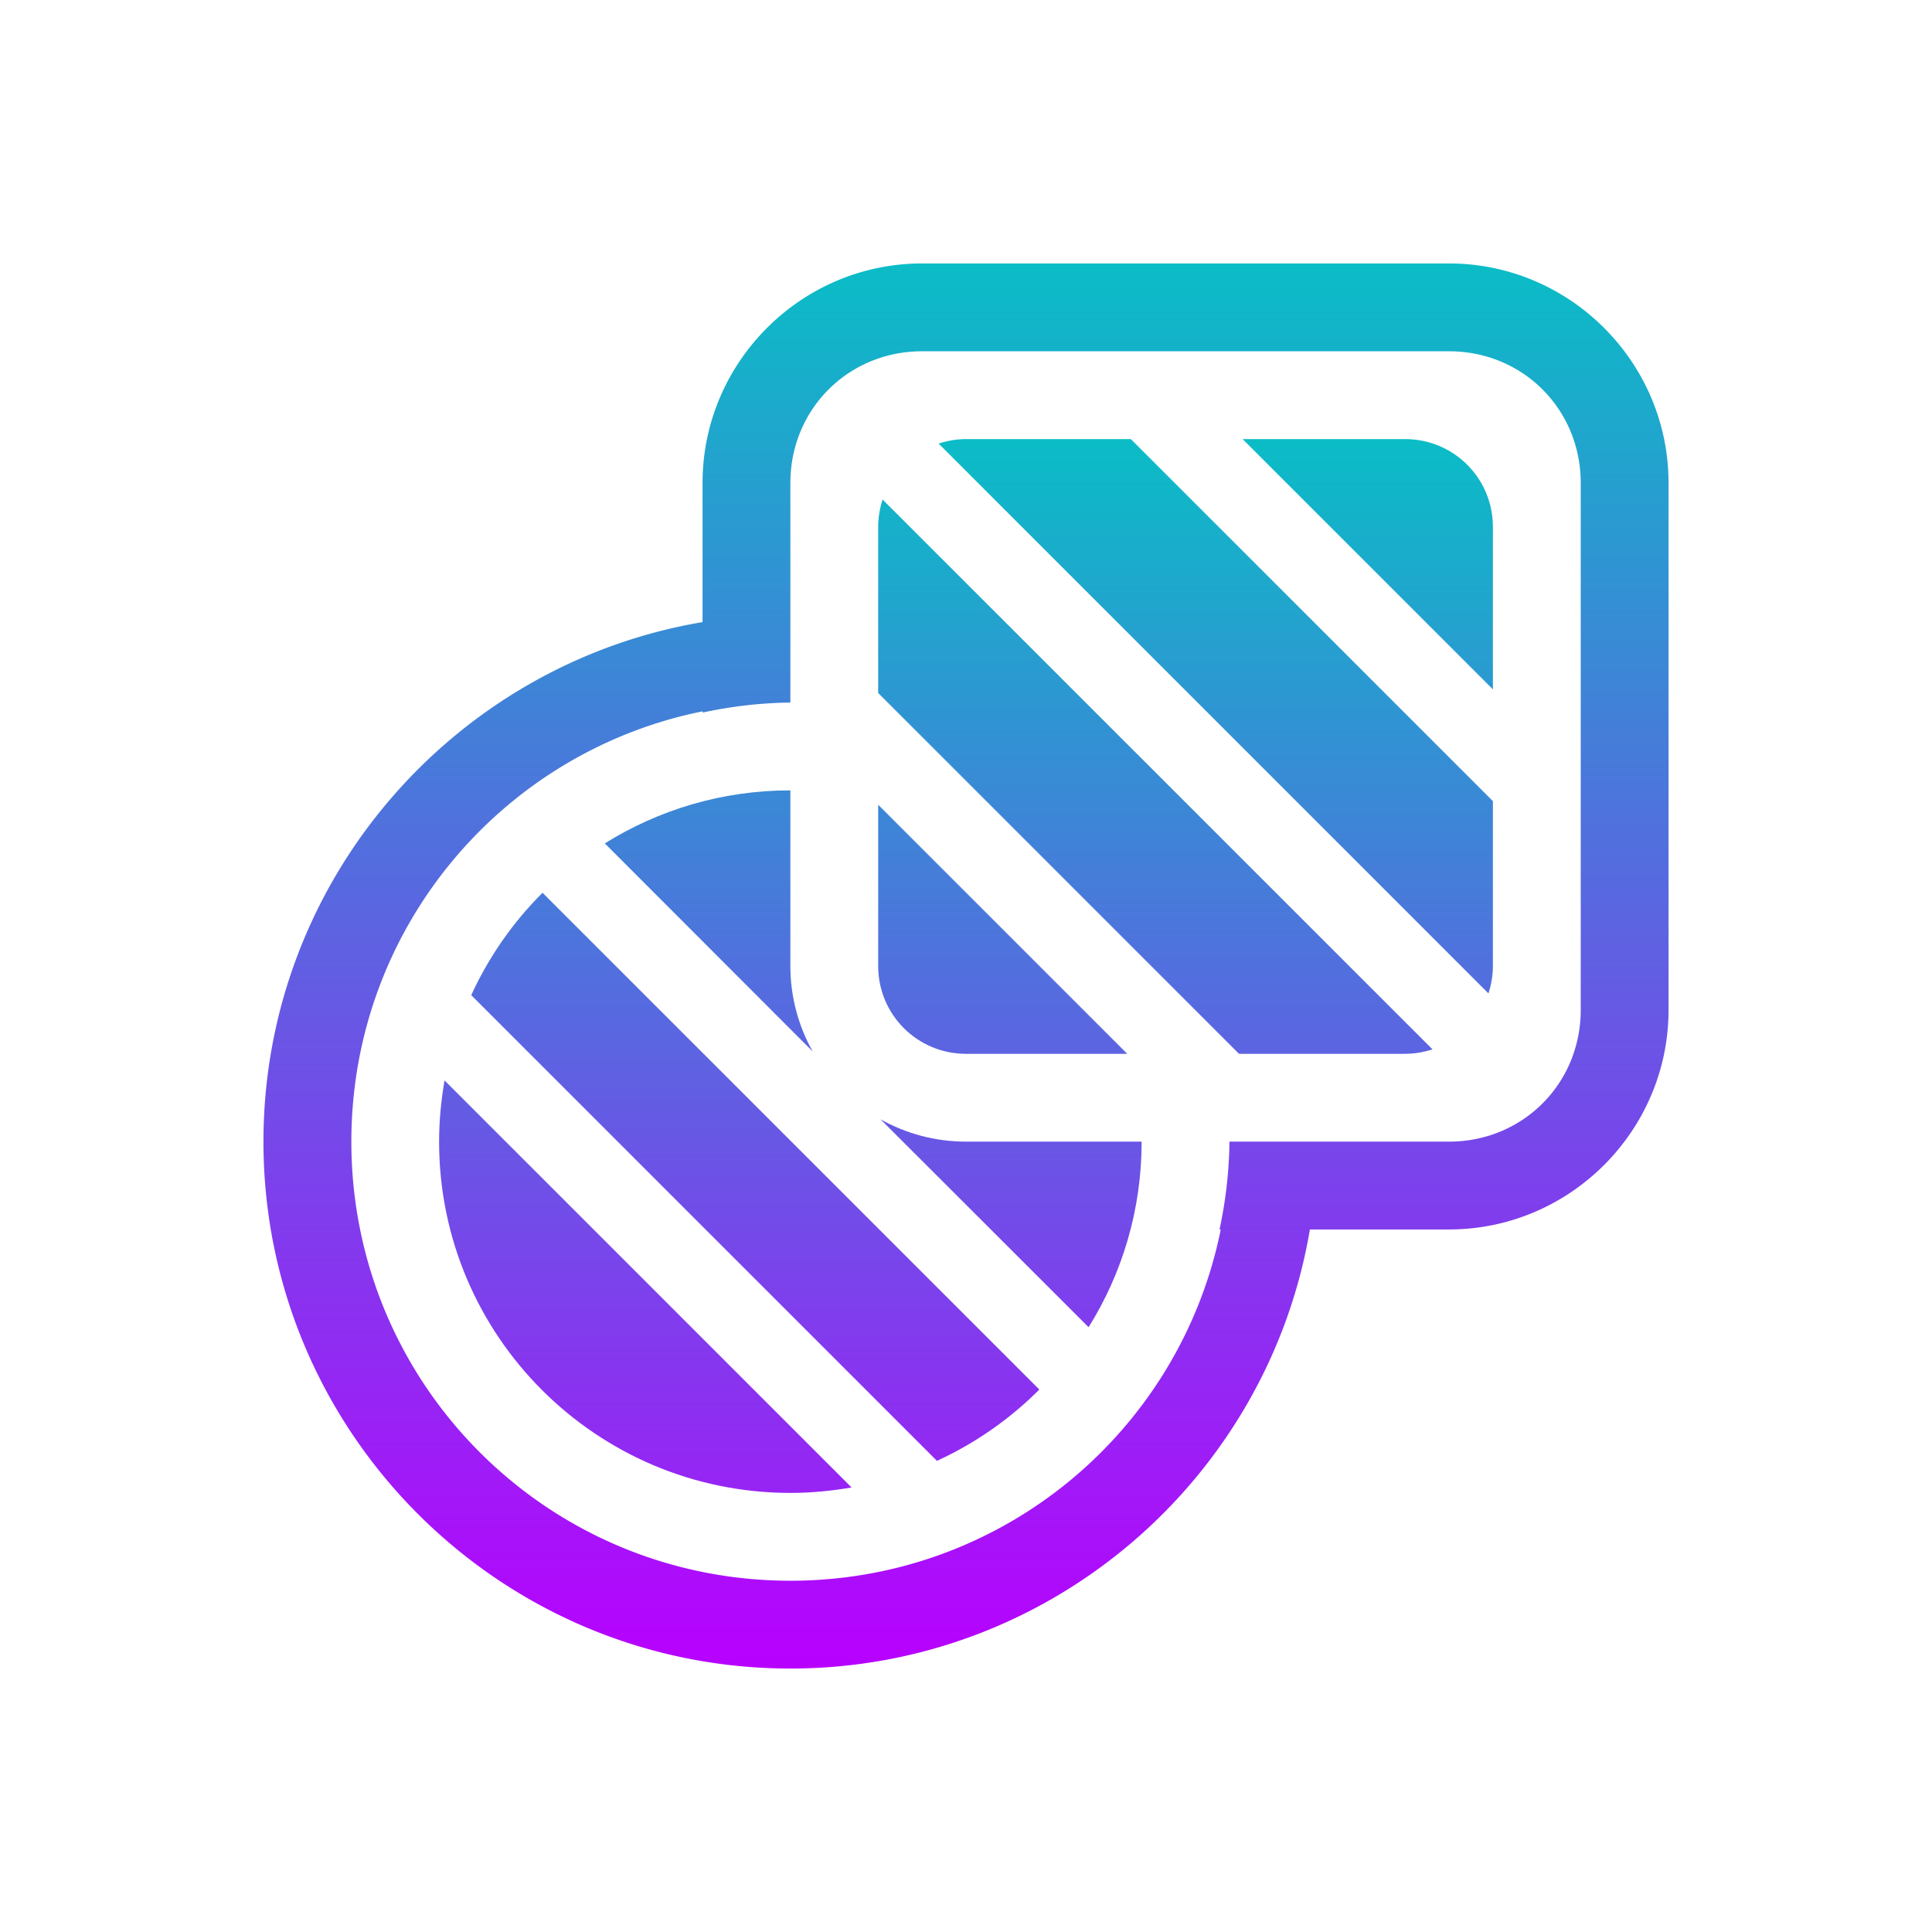 <?xml version="1.0" encoding="UTF-8" standalone="no"?>
<!-- Created with Inkscape (http://www.inkscape.org/) -->

<svg
   width="22"
   height="22"
   viewBox="0 0 22 22"
   version="1.1"
   id="svg689"
   xmlns:xlink="http://www.w3.org/1999/xlink"
   xmlns="http://www.w3.org/2000/svg"
   xmlns:svg="http://www.w3.org/2000/svg"
   xmlns:rdf="http://www.w3.org/1999/02/22-rdf-syntax-ns#"
   xmlns:cc="http://creativecommons.org/ns#"
   xmlns:dc="http://purl.org/dc/elements/1.1/">
  <defs>
   <style id="current-color-scheme" type="text/css">
   .ColorScheme-Text { color: #0abdc6; } .ColorScheme-Highlight { color:#5294e2; }
  </style>
  <linearGradient id="arrongin" x1="0%" x2="0%" y1="0%" y2="100%">
   <stop offset="0%" style="stop-color:#dd9b44; stop-opacity:1"/>
   <stop offset="100%" style="stop-color:#ad6c16; stop-opacity:1"/>
  </linearGradient>
  <linearGradient id="aurora" x1="0%" x2="0%" y1="0%" y2="100%">
   <stop offset="0%" style="stop-color:#09D4DF; stop-opacity:1"/>
   <stop offset="100%" style="stop-color:#9269F4; stop-opacity:1"/>
  </linearGradient>
  <linearGradient id="cyberneon" x1="0%" x2="0%" y1="0%" y2="100%">
    <stop offset="0" style="stop-color:#0abdc6; stop-opacity:1"/>
    <stop offset="1" style="stop-color:#ea00d9; stop-opacity:1"/>
  </linearGradient>
  <linearGradient id="fitdance" x1="0%" x2="0%" y1="0%" y2="100%">
   <stop offset="0%" style="stop-color:#1AD6AB; stop-opacity:1"/>
   <stop offset="100%" style="stop-color:#329DB6; stop-opacity:1"/>
  </linearGradient>
  <linearGradient id="oomox" x1="0%" x2="0%" y1="0%" y2="100%">
   <stop offset="0%" style="stop-color:#0abdc6; stop-opacity:1"/>
   <stop offset="100%" style="stop-color:#b800ff; stop-opacity:1"/>
  </linearGradient>
  <linearGradient id="rainblue" x1="0%" x2="0%" y1="0%" y2="100%">
   <stop offset="0%" style="stop-color:#00F260; stop-opacity:1"/>
   <stop offset="100%" style="stop-color:#0575E6; stop-opacity:1"/>
  </linearGradient>
  <linearGradient id="sunrise" x1="0%" x2="0%" y1="0%" y2="100%">
   <stop offset="0%" style="stop-color: #FF8501; stop-opacity:1"/>
   <stop offset="100%" style="stop-color: #FFCB01; stop-opacity:1"/>
  </linearGradient>
  <linearGradient id="telinkrin" x1="0%" x2="0%" y1="0%" y2="100%">
   <stop offset="0%" style="stop-color: #b2ced6; stop-opacity:1"/>
   <stop offset="100%" style="stop-color: #6da5b7; stop-opacity:1"/>
  </linearGradient>
  <linearGradient id="60spsycho" x1="0%" x2="0%" y1="0%" y2="100%">
   <stop offset="0%" style="stop-color: #df5940; stop-opacity:1"/>
   <stop offset="25%" style="stop-color: #d8d15f; stop-opacity:1"/>
   <stop offset="50%" style="stop-color: #e9882a; stop-opacity:1"/>
   <stop offset="100%" style="stop-color: #279362; stop-opacity:1"/>
  </linearGradient>
  <linearGradient id="90ssummer" x1="0%" x2="0%" y1="0%" y2="100%">
   <stop offset="0%" style="stop-color: #f618c7; stop-opacity:1"/>
   <stop offset="20%" style="stop-color: #94ffab; stop-opacity:1"/>
   <stop offset="50%" style="stop-color: #fbfd54; stop-opacity:1"/>
   <stop offset="100%" style="stop-color: #0f83ae; stop-opacity:1"/>
  </linearGradient>
 </defs>
  <path
     id="path58-3"
     style="opacity:1;fill:url(#oomox);fill-opacity:1;stroke:none;stroke-width:1;stroke-miterlimit:10;stroke-dasharray:none;paint-order:stroke fill markers"
     class="ColorScheme-Text"
     d="M 11,5 C 10.891,5 10.786,5.019 10.688,5.051 L 16.949,11.312 C 16.981,11.214 17,11.109 17,11 V 9.123 L 12.877,5 Z M 14.15,5 17,7.85 V 6 C 17,5.446 16.554,5 16,5 Z m -4.1,0.688 C 10.019,5.786 10,5.891 10,6 V 7.891 L 14.109,12 H 16 c 0.109,0 0.214,-0.019 0.312,-0.051 z M 9,9 C 8.224,9 7.5,9.221 6.887,9.604 L 9.254,11.973 C 9.092,11.684 9,11.352 9,11 Z m 1,0.164 V 11 c 0,0.554 0.446,1 1,1 h 1.836 z M 6.178,10.166 c -0.336,0.335 -0.612,0.729 -0.812,1.166 l 5.303,5.303 c 0.437,-0.201 0.831,-0.476 1.166,-0.812 z M 5.062,12.303 C 5.023,12.529 5,12.762 5,13 c 0,2.209 1.791,4 4,4 0.238,0 0.471,-0.023 0.697,-0.062 z m 4.965,0.443 2.369,2.367 C 12.779,14.5 13,13.776 13,13 h -2 c -0.352,0 -0.684,-0.092 -0.973,-0.254 z" />
  <path
     id="path60"
     class="ColorScheme-Text"
     style="display:inline;fill:url(#oomox);stroke-miterlimit:10;paint-order:stroke fill markers"
     d="M 10.5,3 C 9.124,3 8,4.124 8,5.5 V 7.084 C 5.167,7.562 3,10.033 3,13 c 0,3.308 2.692,6 6,6 2.967,0 5.438,-2.167 5.916,-5 H 16.5 c 1.376,0 2.5,-1.124 2.5,-2.5 v -6 C 19,4.124 17.876,3 16.5,3 Z m 0,1 h 6 C 17.34,4 18,4.66 18,5.5 v 6 C 18,12.34 17.34,13 16.5,13 H 15 14 a 5,5 0 0 1 -0.113,1 h 0.014 c -0.461,2.286 -2.476,4 -4.9,4 -2.767,0 -5,-2.233 -5,-5 0,-2.425 1.714,-4.439 4,-4.9 v 0.014 A 5,5 0 0 1 9,8 V 7 5.5 C 9,4.66 9.66,4 10.5,4 Z" />
</svg>
